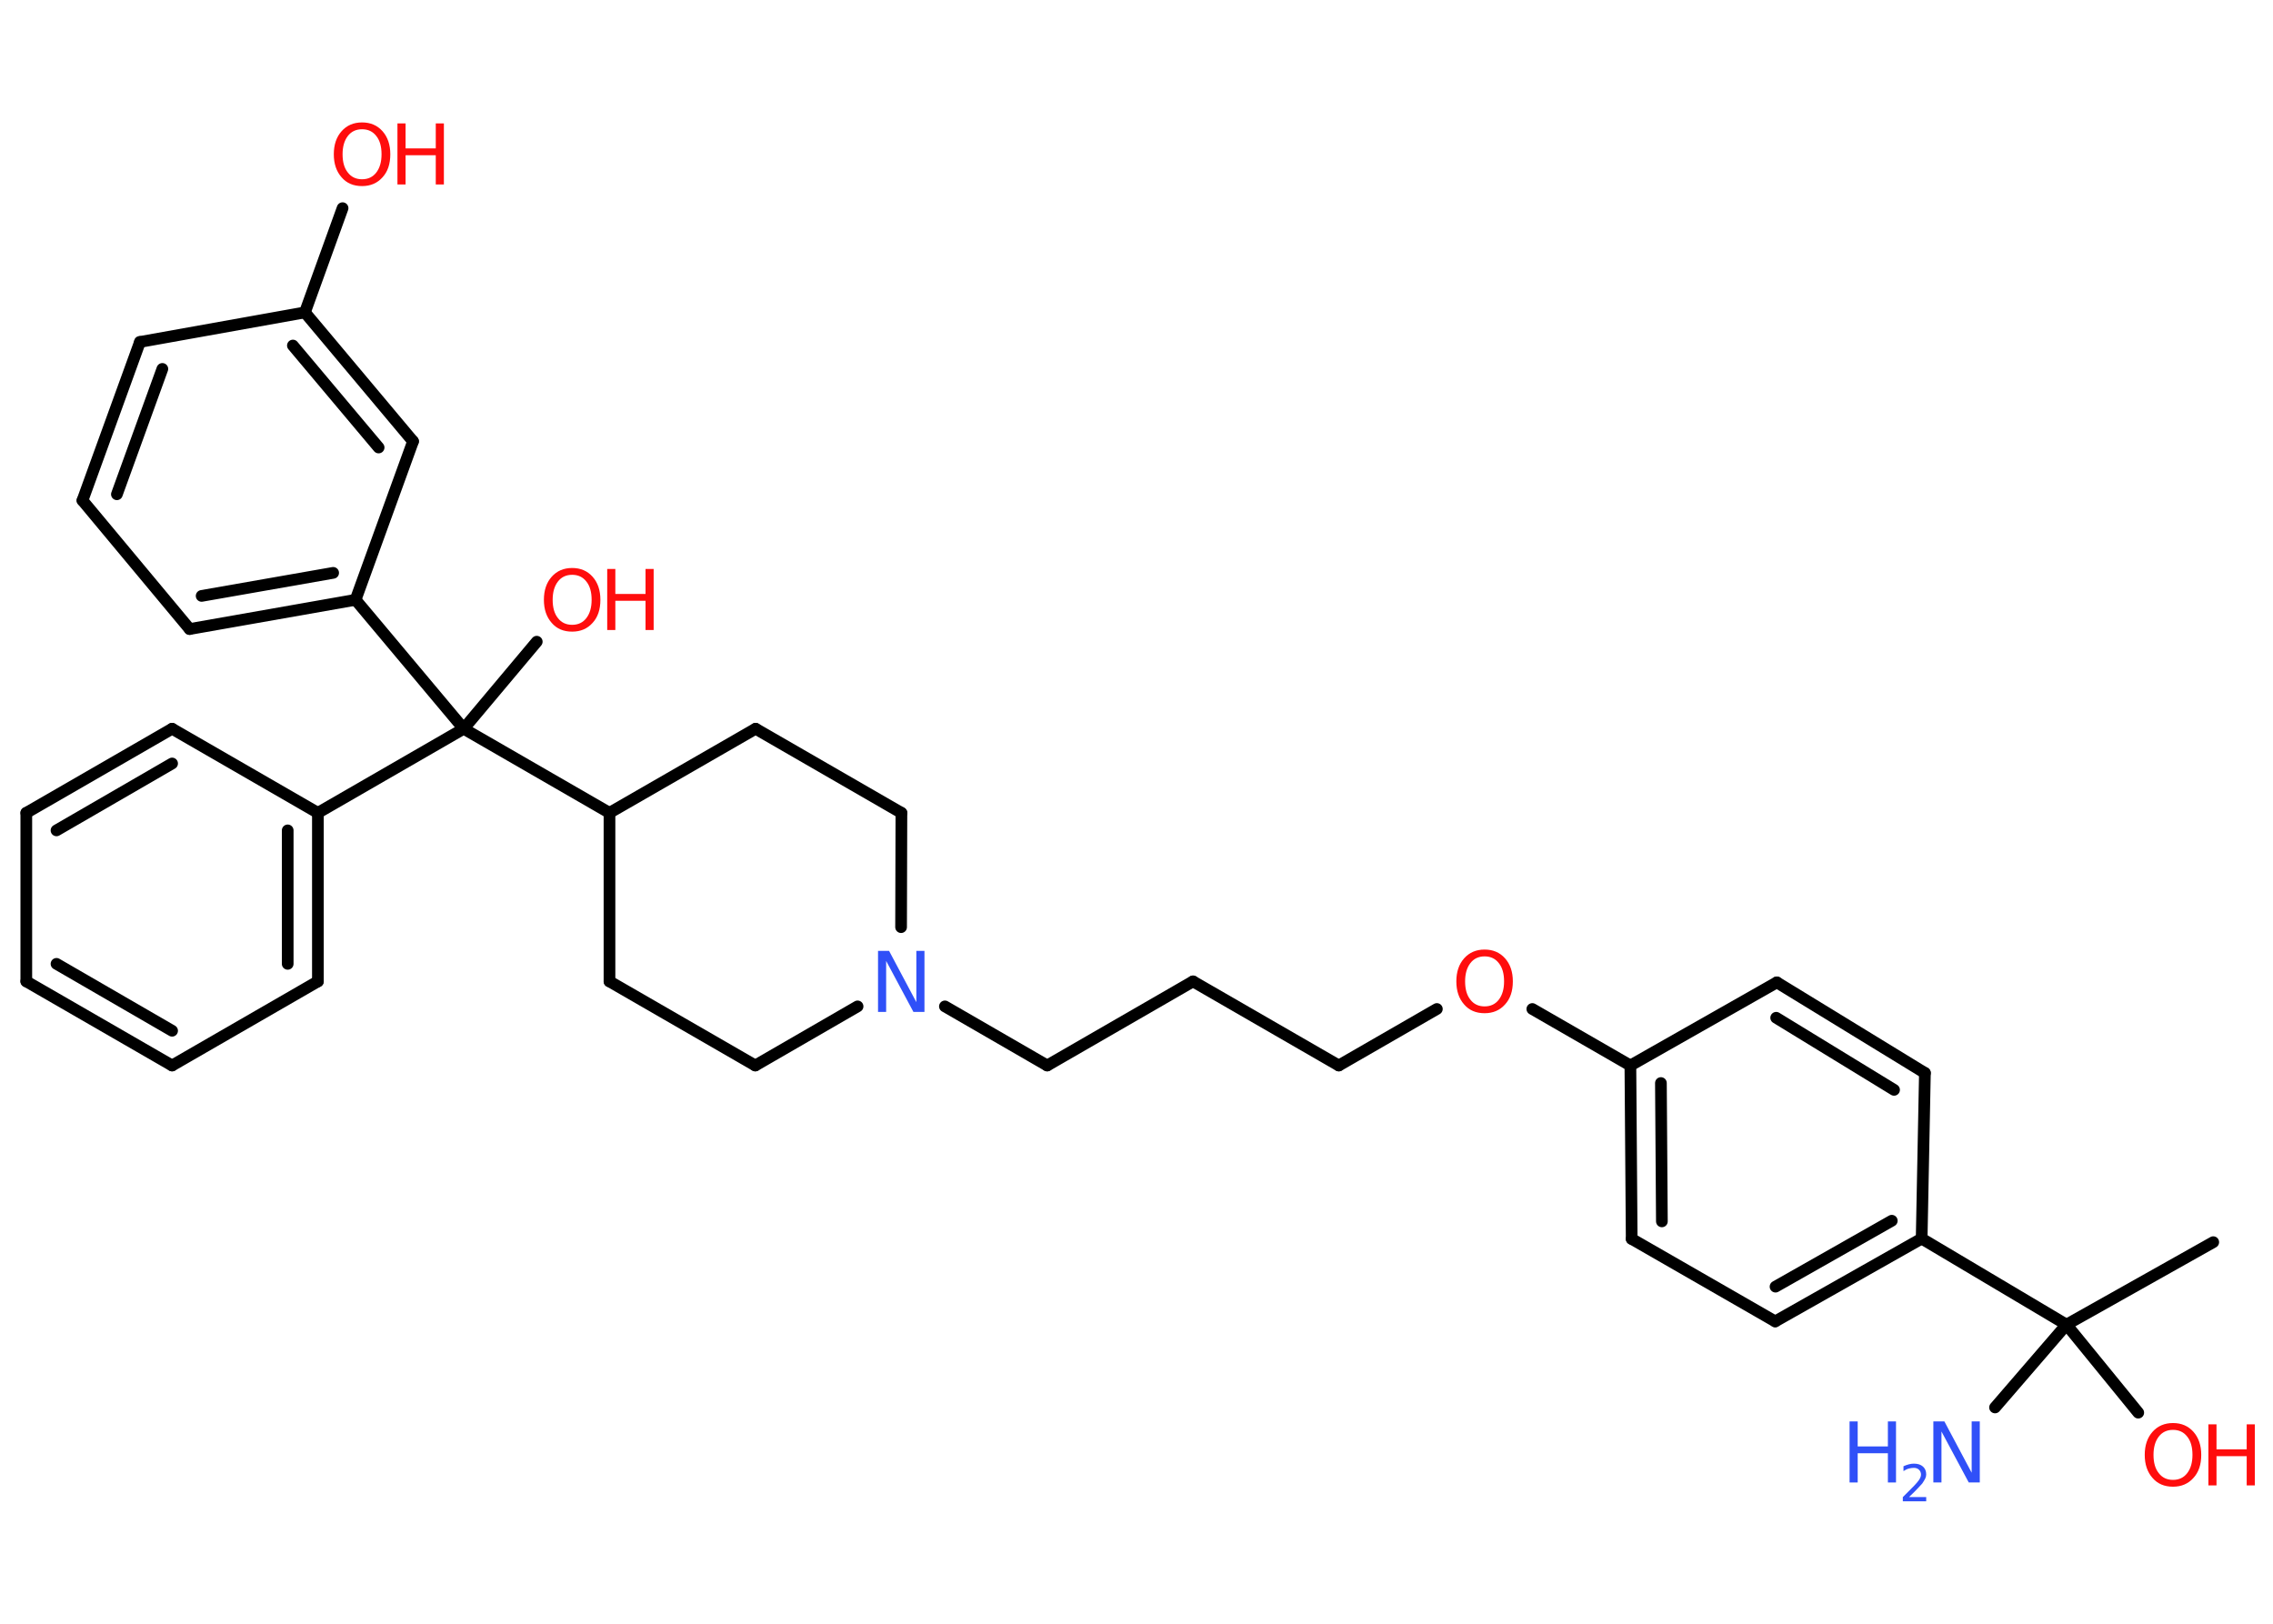 <?xml version='1.0' encoding='UTF-8'?>
<!DOCTYPE svg PUBLIC "-//W3C//DTD SVG 1.1//EN" "http://www.w3.org/Graphics/SVG/1.1/DTD/svg11.dtd">
<svg version='1.2' xmlns='http://www.w3.org/2000/svg' xmlns:xlink='http://www.w3.org/1999/xlink' width='70.0mm' height='50.0mm' viewBox='0 0 70.0 50.0'>
  <desc>Generated by the Chemistry Development Kit (http://github.com/cdk)</desc>
  <g stroke-linecap='round' stroke-linejoin='round' stroke='#000000' stroke-width='.36' fill='#FF0D0D'>
    <rect x='.0' y='.0' width='70.0' height='50.0' fill='#FFFFFF' stroke='none'/>
    <g id='mol1' class='mol'>
      <line id='mol1bnd1' class='bond' x1='68.16' y1='38.25' x2='63.64' y2='40.79'/>
      <line id='mol1bnd2' class='bond' x1='63.64' y1='40.79' x2='61.44' y2='43.34'/>
      <line id='mol1bnd3' class='bond' x1='63.64' y1='40.79' x2='65.85' y2='43.5'/>
      <line id='mol1bnd4' class='bond' x1='63.64' y1='40.79' x2='59.18' y2='38.14'/>
      <g id='mol1bnd5' class='bond'>
        <line x1='54.67' y1='40.69' x2='59.18' y2='38.14'/>
        <line x1='54.68' y1='39.62' x2='58.26' y2='37.59'/>
      </g>
      <line id='mol1bnd6' class='bond' x1='54.67' y1='40.69' x2='50.25' y2='38.15'/>
      <g id='mol1bnd7' class='bond'>
        <line x1='50.21' y1='32.81' x2='50.25' y2='38.15'/>
        <line x1='51.15' y1='33.35' x2='51.18' y2='37.61'/>
      </g>
      <line id='mol1bnd8' class='bond' x1='50.21' y1='32.81' x2='47.19' y2='31.07'/>
      <line id='mol1bnd9' class='bond' x1='44.25' y1='31.07' x2='41.23' y2='32.81'/>
      <line id='mol1bnd10' class='bond' x1='41.23' y1='32.81' x2='36.74' y2='30.22'/>
      <line id='mol1bnd11' class='bond' x1='36.74' y1='30.22' x2='32.25' y2='32.81'/>
      <line id='mol1bnd12' class='bond' x1='32.25' y1='32.81' x2='29.1' y2='30.99'/>
      <line id='mol1bnd13' class='bond' x1='26.41' y1='30.99' x2='23.26' y2='32.81'/>
      <line id='mol1bnd14' class='bond' x1='23.26' y1='32.81' x2='18.77' y2='30.22'/>
      <line id='mol1bnd15' class='bond' x1='18.77' y1='30.22' x2='18.77' y2='25.03'/>
      <line id='mol1bnd16' class='bond' x1='18.77' y1='25.03' x2='14.28' y2='22.44'/>
      <line id='mol1bnd17' class='bond' x1='14.28' y1='22.44' x2='16.53' y2='19.76'/>
      <line id='mol1bnd18' class='bond' x1='14.28' y1='22.44' x2='9.79' y2='25.03'/>
      <g id='mol1bnd19' class='bond'>
        <line x1='9.79' y1='30.22' x2='9.79' y2='25.03'/>
        <line x1='8.86' y1='29.68' x2='8.86' y2='25.57'/>
      </g>
      <line id='mol1bnd20' class='bond' x1='9.79' y1='30.22' x2='5.3' y2='32.81'/>
      <g id='mol1bnd21' class='bond'>
        <line x1='.81' y1='30.22' x2='5.3' y2='32.81'/>
        <line x1='1.74' y1='29.68' x2='5.3' y2='31.74'/>
      </g>
      <line id='mol1bnd22' class='bond' x1='.81' y1='30.22' x2='.81' y2='25.03'/>
      <g id='mol1bnd23' class='bond'>
        <line x1='5.3' y1='22.44' x2='.81' y2='25.03'/>
        <line x1='5.3' y1='23.51' x2='1.74' y2='25.57'/>
      </g>
      <line id='mol1bnd24' class='bond' x1='9.79' y1='25.03' x2='5.3' y2='22.44'/>
      <line id='mol1bnd25' class='bond' x1='14.28' y1='22.44' x2='10.95' y2='18.47'/>
      <g id='mol1bnd26' class='bond'>
        <line x1='5.84' y1='19.37' x2='10.95' y2='18.47'/>
        <line x1='6.21' y1='18.35' x2='10.26' y2='17.64'/>
      </g>
      <line id='mol1bnd27' class='bond' x1='5.84' y1='19.37' x2='2.54' y2='15.41'/>
      <g id='mol1bnd28' class='bond'>
        <line x1='4.31' y1='10.53' x2='2.54' y2='15.41'/>
        <line x1='5.0' y1='11.36' x2='3.6' y2='15.22'/>
      </g>
      <line id='mol1bnd29' class='bond' x1='4.31' y1='10.53' x2='9.39' y2='9.62'/>
      <line id='mol1bnd30' class='bond' x1='9.39' y1='9.62' x2='10.55' y2='6.41'/>
      <g id='mol1bnd31' class='bond'>
        <line x1='12.72' y1='13.59' x2='9.39' y2='9.62'/>
        <line x1='11.66' y1='13.78' x2='9.02' y2='10.64'/>
      </g>
      <line id='mol1bnd32' class='bond' x1='10.95' y1='18.47' x2='12.72' y2='13.59'/>
      <line id='mol1bnd33' class='bond' x1='18.77' y1='25.03' x2='23.27' y2='22.44'/>
      <line id='mol1bnd34' class='bond' x1='23.27' y1='22.44' x2='27.76' y2='25.03'/>
      <line id='mol1bnd35' class='bond' x1='27.75' y1='28.55' x2='27.76' y2='25.03'/>
      <line id='mol1bnd36' class='bond' x1='50.21' y1='32.81' x2='54.72' y2='30.25'/>
      <g id='mol1bnd37' class='bond'>
        <line x1='59.28' y1='33.04' x2='54.72' y2='30.25'/>
        <line x1='58.33' y1='33.56' x2='54.7' y2='31.34'/>
      </g>
      <line id='mol1bnd38' class='bond' x1='59.18' y1='38.14' x2='59.28' y2='33.04'/>
      <g id='mol1atm3' class='atom'>
        <path d='M59.54 43.77h.34l.84 1.58v-1.58h.25v1.88h-.34l-.84 -1.57v1.57h-.25v-1.88z' stroke='none' fill='#3050F8'/>
        <path d='M56.96 43.77h.25v.77h.93v-.77h.25v1.88h-.25v-.9h-.93v.9h-.25v-1.88z' stroke='none' fill='#3050F8'/>
        <path d='M58.79 46.1h.53v.13h-.72v-.13q.09 -.09 .24 -.24q.15 -.15 .19 -.2q.07 -.08 .1 -.14q.03 -.06 .03 -.11q.0 -.09 -.06 -.15q-.06 -.06 -.16 -.06q-.07 .0 -.15 .02q-.08 .02 -.17 .08v-.15q.09 -.04 .17 -.06q.08 -.02 .15 -.02q.18 .0 .28 .09q.1 .09 .1 .24q.0 .07 -.03 .13q-.03 .06 -.09 .15q-.02 .02 -.12 .13q-.1 .11 -.29 .29z' stroke='none' fill='#3050F8'/>
      </g>
      <g id='mol1atm4' class='atom'>
        <path d='M66.92 44.03q-.28 .0 -.44 .21q-.16 .21 -.16 .56q.0 .36 .16 .56q.16 .21 .44 .21q.28 .0 .44 -.21q.16 -.21 .16 -.56q.0 -.36 -.16 -.56q-.16 -.21 -.44 -.21zM66.92 43.82q.39 .0 .63 .27q.24 .27 .24 .71q.0 .45 -.24 .71q-.24 .27 -.63 .27q-.4 .0 -.63 -.27q-.24 -.27 -.24 -.71q.0 -.44 .24 -.71q.24 -.27 .63 -.27z' stroke='none'/>
        <path d='M68.01 43.86h.25v.77h.93v-.77h.25v1.88h-.25v-.9h-.93v.9h-.25v-1.88z' stroke='none'/>
      </g>
      <path id='mol1atm9' class='atom' d='M45.72 29.45q-.28 .0 -.44 .21q-.16 .21 -.16 .56q.0 .36 .16 .56q.16 .21 .44 .21q.28 .0 .44 -.21q.16 -.21 .16 -.56q.0 -.36 -.16 -.56q-.16 -.21 -.44 -.21zM45.72 29.24q.39 .0 .63 .27q.24 .27 .24 .71q.0 .45 -.24 .71q-.24 .27 -.63 .27q-.4 .0 -.63 -.27q-.24 -.27 -.24 -.71q.0 -.44 .24 -.71q.24 -.27 .63 -.27z' stroke='none'/>
      <path id='mol1atm13' class='atom' d='M27.04 29.28h.34l.84 1.58v-1.58h.25v1.88h-.34l-.84 -1.57v1.57h-.25v-1.88z' stroke='none' fill='#3050F8'/>
      <g id='mol1atm18' class='atom'>
        <path d='M17.62 17.7q-.28 .0 -.44 .21q-.16 .21 -.16 .56q.0 .36 .16 .56q.16 .21 .44 .21q.28 .0 .44 -.21q.16 -.21 .16 -.56q.0 -.36 -.16 -.56q-.16 -.21 -.44 -.21zM17.62 17.49q.39 .0 .63 .27q.24 .27 .24 .71q.0 .45 -.24 .71q-.24 .27 -.63 .27q-.4 .0 -.63 -.27q-.24 -.27 -.24 -.71q.0 -.44 .24 -.71q.24 -.27 .63 -.27z' stroke='none'/>
        <path d='M18.7 17.52h.25v.77h.93v-.77h.25v1.88h-.25v-.9h-.93v.9h-.25v-1.88z' stroke='none'/>
      </g>
      <g id='mol1atm30' class='atom'>
        <path d='M11.15 3.98q-.28 .0 -.44 .21q-.16 .21 -.16 .56q.0 .36 .16 .56q.16 .21 .44 .21q.28 .0 .44 -.21q.16 -.21 .16 -.56q.0 -.36 -.16 -.56q-.16 -.21 -.44 -.21zM11.15 3.77q.39 .0 .63 .27q.24 .27 .24 .71q.0 .45 -.24 .71q-.24 .27 -.63 .27q-.4 .0 -.63 -.27q-.24 -.27 -.24 -.71q.0 -.44 .24 -.71q.24 -.27 .63 -.27z' stroke='none'/>
        <path d='M12.24 3.8h.25v.77h.93v-.77h.25v1.88h-.25v-.9h-.93v.9h-.25v-1.88z' stroke='none'/>
      </g>
    </g>
  </g>
</svg>
